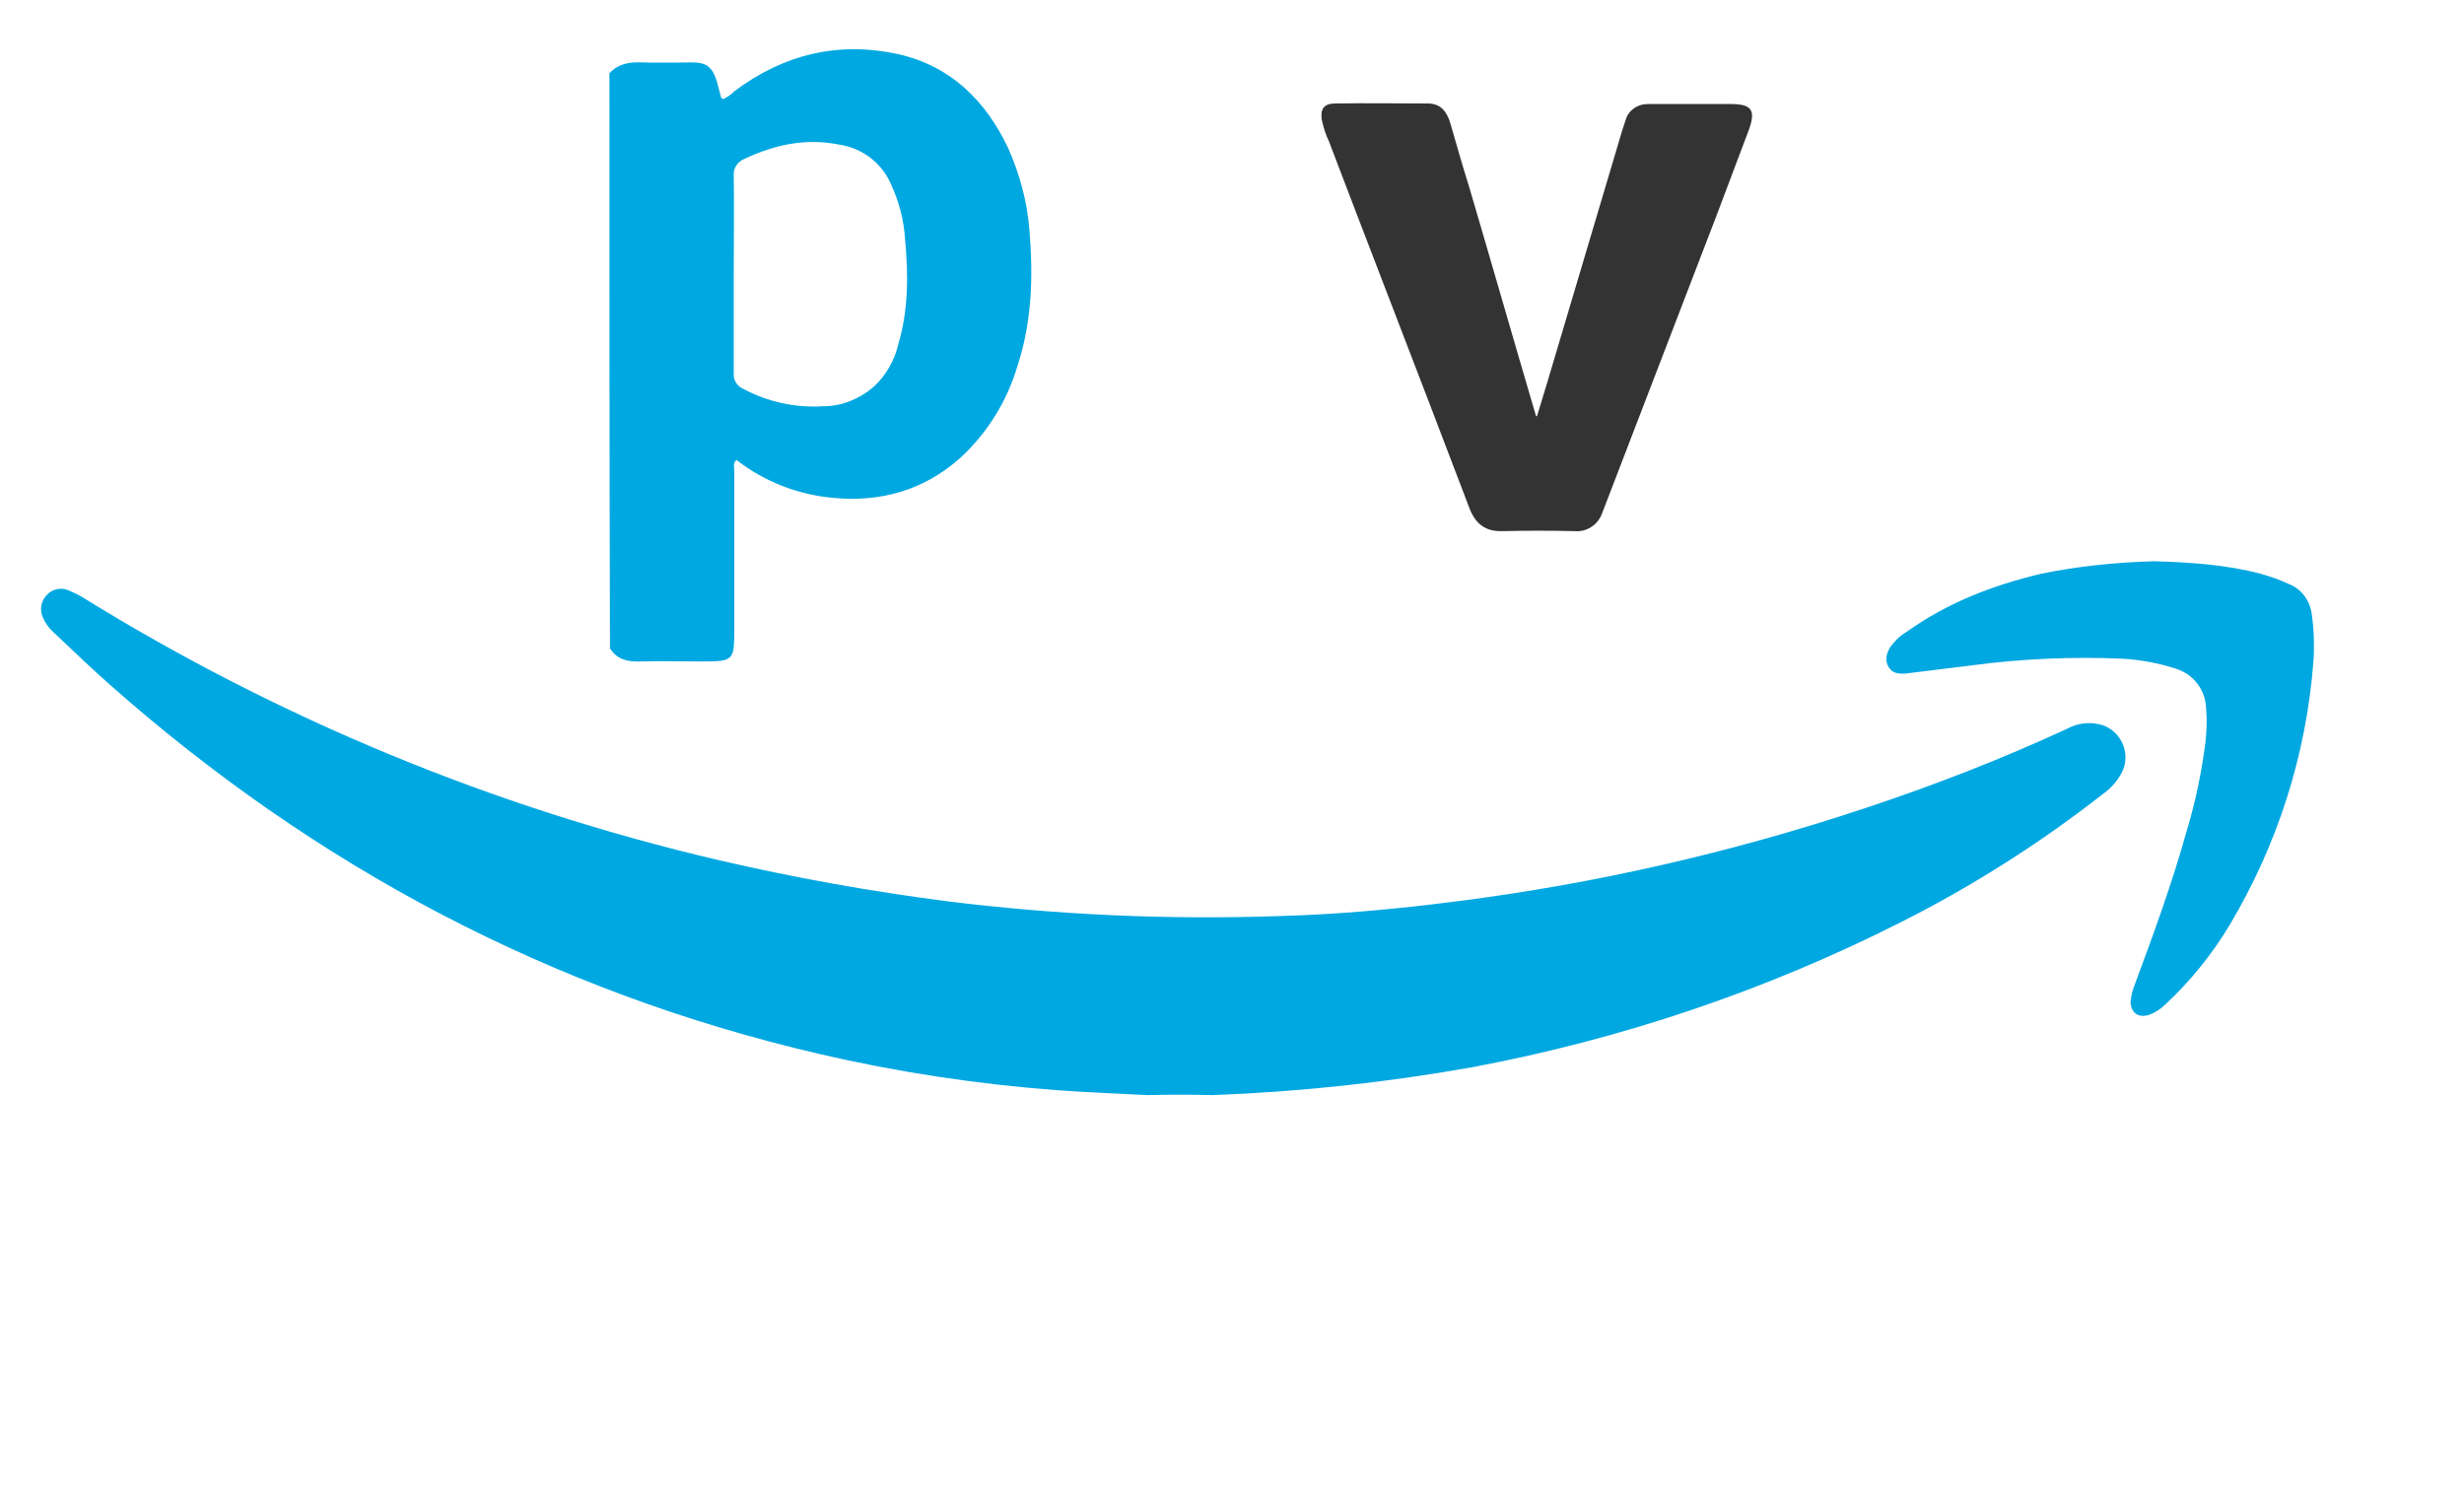 <svg xmlns="http://www.w3.org/2000/svg" viewBox="0 0 450 275" shape-rendering="geometricPrecision" image-rendering="optimizeQuality">
	<path fill="#00a8e1" d="M221.5 200C217.5 199.9 213.5 199.9 209.5 200C204 199.7 198.5 199.5 193 199.1C178.4 198 163.9 195.8 149.7 192.5C100.6 181.1 57.5 158.2 19.9 124.9C16.4 121.8 13.1 118.6 9.7 115.4C8.9 114.7 8.2 113.7 7.8 112.7C7.2 111.3 7.5 109.8 8.5 108.7C9.5 107.6 11.1 107.2 12.5 107.8C13.4 108.2 14.3 108.6 15.1 109.1C51 131.3 90.2 147.5 131.3 157.1C145.1 160.3 159 162.8 173 164.6C193.1 167.1 213.4 168 233.6 167.3C244.5 167 255.3 166 266.1 164.6C291.3 161.4 316.2 155.7 340.3 147.7C353 143.5 365.4 138.7 377.5 133.1C379.3 132.1 381.5 131.8 383.5 132.3C386.8 133.1 388.8 136.5 388 139.8C387.9 140.2 387.7 140.7 387.5 141.1C386.7 142.6 385.6 143.9 384.2 144.9C372.7 153.9 360.3 161.8 347.2 168.4C322.5 180.9 296.1 189.8 268.9 194.9C253.2 197.7 237.4 199.4 221.5 200ZM393.4 102.5C400 102.7 406.5 103.1 412.9 104.8C414.7 105.3 416.4 105.9 418.1 106.7C420.4 107.6 421.9 109.8 422.2 112.2C422.6 115 422.7 117.9 422.5 120.8C421.2 137.9 415.9 154.4 407.1 169.1C403.9 174.4 400 179.2 395.5 183.4C394.6 184.3 393.5 185 392.3 185.4C390.4 185.9 389.2 184.9 389.1 183C389.2 182 389.4 181 389.8 180C393.3 170.6 396.7 161.3 399.4 151.6C401 146.3 402.1 140.9 402.8 135.4C403 133.4 403.1 131.4 402.9 129.4C402.8 126 400.6 123.1 397.3 122.1C394.2 121.1 391 120.5 387.7 120.3C378.5 119.9 369.3 120.3 360.2 121.5L348.1 123C346.8 123.1 345.6 123 344.9 121.8S344.5 119.4 345.2 118.2C346 117.1 347 116.1 348.2 115.4C355.6 110.1 363.9 106.9 372.7 104.8C379.5 103.4 386.4 102.7 393.4 102.5ZM188 42C187.6 36.8 186.2 31.7 184.1 27C180 18.4 173.7 12.1 164.1 9.9C153.1 7.5 143.2 9.9 134.2 16.6C133.6 17.2 132.9 17.7 132.1 18.1C131.9 18 131.7 17.9 131.7 17.8C131.4 16.8 131.2 15.8 130.9 14.8C130.1 12.3 129.1 11.4 126.4 11.4C123.4 11.4 120.3 11.5 117.3 11.4C115 11.3 112.9 11.6 111.3 13.4C111.3 48.4 111.3 83.5 111.4 118.4C112.7 120.5 114.7 120.9 117 120.8C120.6 120.7 124.2 120.8 127.8 120.8C134.1 120.8 134.1 120.8 134.1 114.6V86.1C134.1 85.4 133.8 84.6 134.5 84C139.5 87.9 145.6 90.3 151.9 90.9C160.7 91.8 168.7 89.6 175.4 83.6C180.3 79.1 183.9 73.3 185.8 66.9C188.5 58.7 188.7 50.4 188 42ZM164.1 62.7C163.4 65.8 161.8 68.6 159.5 70.7C156.9 72.9 153.7 74.2 150.3 74.2C145.2 74.5 140.2 73.4 135.7 71C134.6 70.5 133.9 69.4 134 68.2V50.1C134 44.1 134.1 38.1 134 32.1C133.9 30.7 134.7 29.5 136 29C141.5 26.4 147.2 25.2 153.2 26.4C157.4 27 161 29.7 162.7 33.6C164.2 36.8 165.1 40.3 165.3 43.8C165.9 50.2 165.9 56.6 164.1 62.7Z"/>
	<path fill="#333333" d="M280.7 76C281.3 74 281.9 72.1 282.5 70.1C287.1 54.6 291.7 39.2 296.3 23.7L296.9 21.9C297.4 20.1 299.1 19 300.9 19H316.1C319.9 19 320.7 20.1 319.4 23.7L313.4 39.6C306.7 57 300 74.5 293.3 91.9C293.1 92.5 292.8 93.1 292.6 93.7C291.9 95.8 289.8 97.2 287.6 97C283.2 96.9 278.8 96.9 274.4 97C271.3 97.1 269.5 95.7 268.4 92.9C265.9 86.3 263.3 79.6 260.8 73C254.8 57.3 248.7 41.6 242.7 25.8C242.1 24.6 241.7 23.2 241.4 21.9C241.1 19.9 241.8 18.9 243.8 18.9C249.5 18.8 255.2 18.9 260.8 18.9C263.2 18.9 264.3 20.5 264.9 22.6C266 26.4 267.1 30.3 268.3 34.1C272.4 48 276.4 62 280.5 75.9C280.4 76 280.5 76 280.7 76Z"/>
</svg>